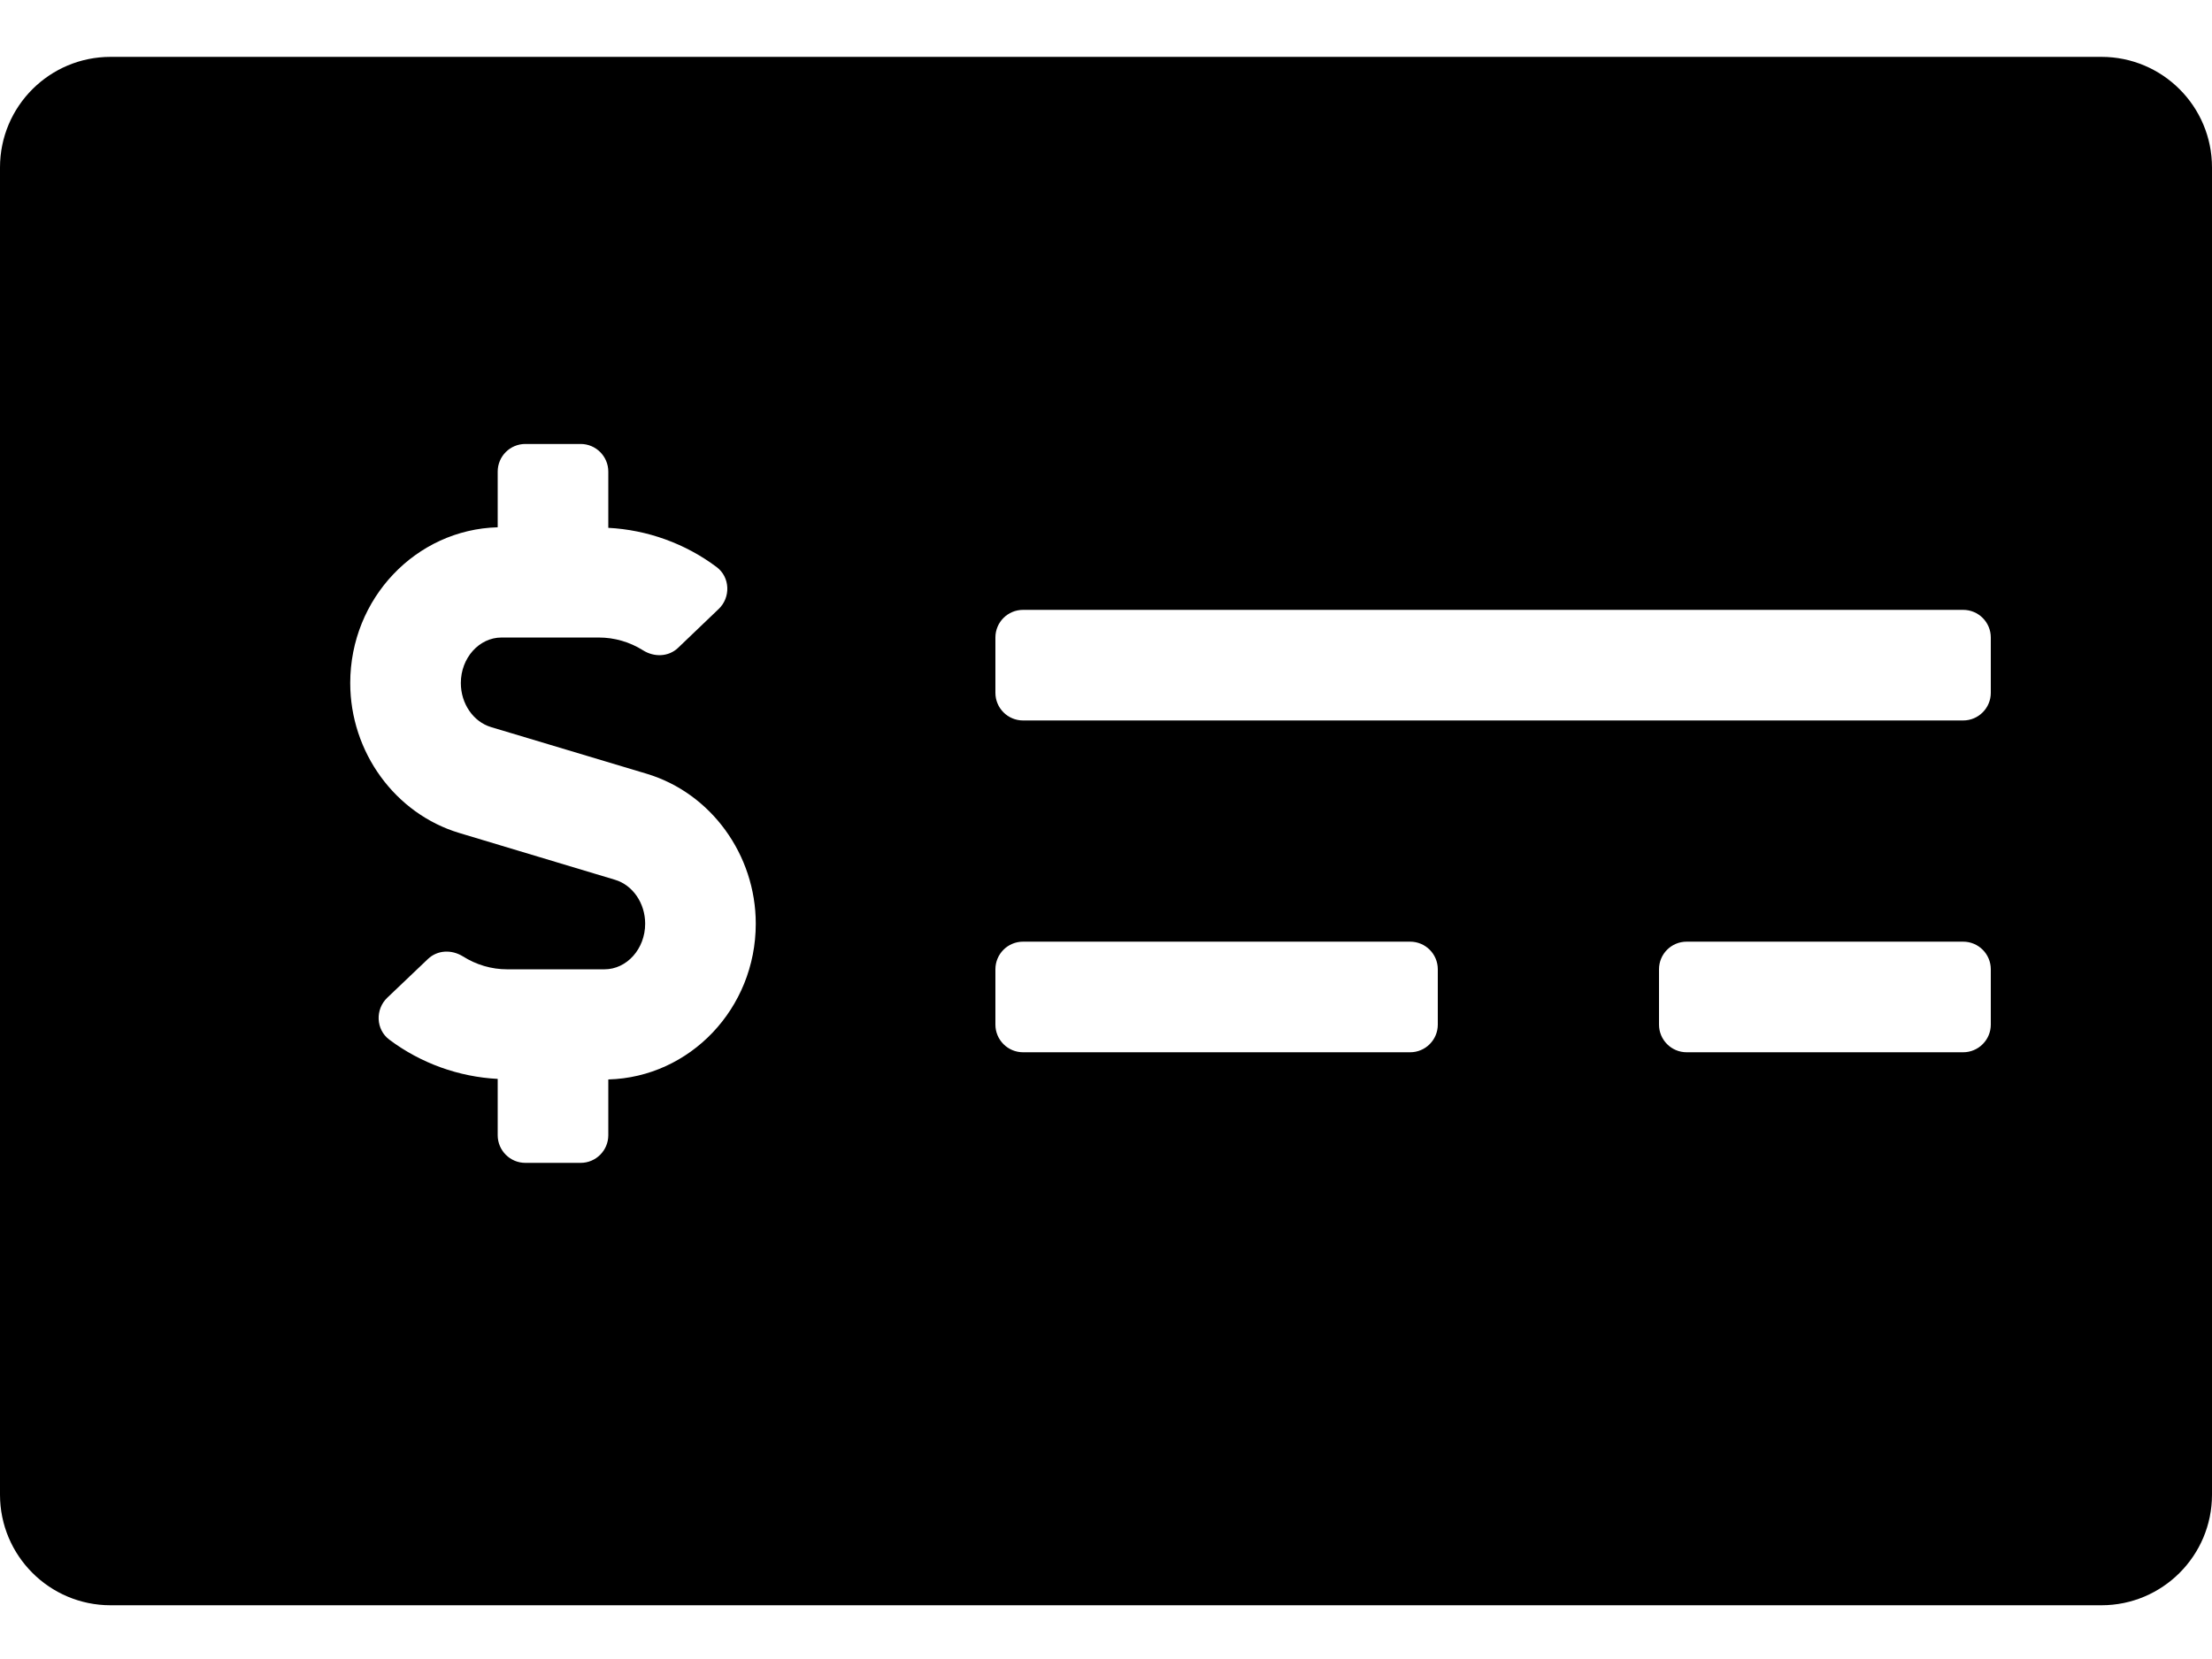 <svg width="24" height="18" viewBox="0 0 24 18" fill="currentColor" xmlns="http://www.w3.org/2000/svg">
<path d="M22.8 0.617H1.2C0.537 0.617 0 1.154 0 1.817V16.217C0 16.879 0.537 17.417 1.2 17.417H22.8C23.463 17.417 24 16.879 24 16.217V1.817C24 1.154 23.463 0.617 22.8 0.617ZM6.6 11.712V12.317C6.6 12.482 6.466 12.617 6.3 12.617H5.7C5.534 12.617 5.4 12.482 5.4 12.317V11.706C4.977 11.684 4.565 11.536 4.224 11.28C4.077 11.17 4.07 10.951 4.202 10.825L4.643 10.405C4.747 10.306 4.901 10.301 5.023 10.377C5.168 10.468 5.332 10.517 5.503 10.517H6.558C6.801 10.517 7 10.295 7 10.022C7 9.799 6.865 9.602 6.671 9.545L4.984 9.038C4.287 8.829 3.8 8.16 3.8 7.411C3.8 6.492 4.514 5.745 5.4 5.721V5.117C5.4 4.951 5.534 4.817 5.7 4.817H6.3C6.465 4.817 6.6 4.951 6.6 5.117V5.727C7.023 5.749 7.435 5.897 7.776 6.153C7.922 6.263 7.93 6.482 7.797 6.608L7.357 7.029C7.253 7.128 7.098 7.132 6.977 7.056C6.832 6.965 6.667 6.917 6.496 6.917H5.442C5.198 6.917 5 7.139 5 7.411C5 7.634 5.135 7.831 5.328 7.889L7.016 8.395C7.713 8.604 8.2 9.273 8.2 10.022C8.2 10.942 7.486 11.688 6.6 11.712ZM15.6 11.117C15.6 11.282 15.466 11.417 15.3 11.417H11.1C10.934 11.417 10.8 11.282 10.8 11.117V10.517C10.8 10.351 10.934 10.217 11.1 10.217H15.3C15.466 10.217 15.6 10.351 15.6 10.517V11.117ZM21.6 11.117C21.6 11.282 21.466 11.417 21.3 11.417H18.3C18.134 11.417 18 11.282 18 11.117V10.517C18 10.351 18.134 10.217 18.3 10.217H21.3C21.466 10.217 21.6 10.351 21.6 10.517V11.117ZM21.6 7.517C21.6 7.682 21.466 7.817 21.3 7.817H11.1C10.934 7.817 10.8 7.682 10.8 7.517V6.917C10.8 6.751 10.934 6.617 11.1 6.617H21.3C21.466 6.617 21.6 6.751 21.6 6.917V7.517Z" />
</svg>
